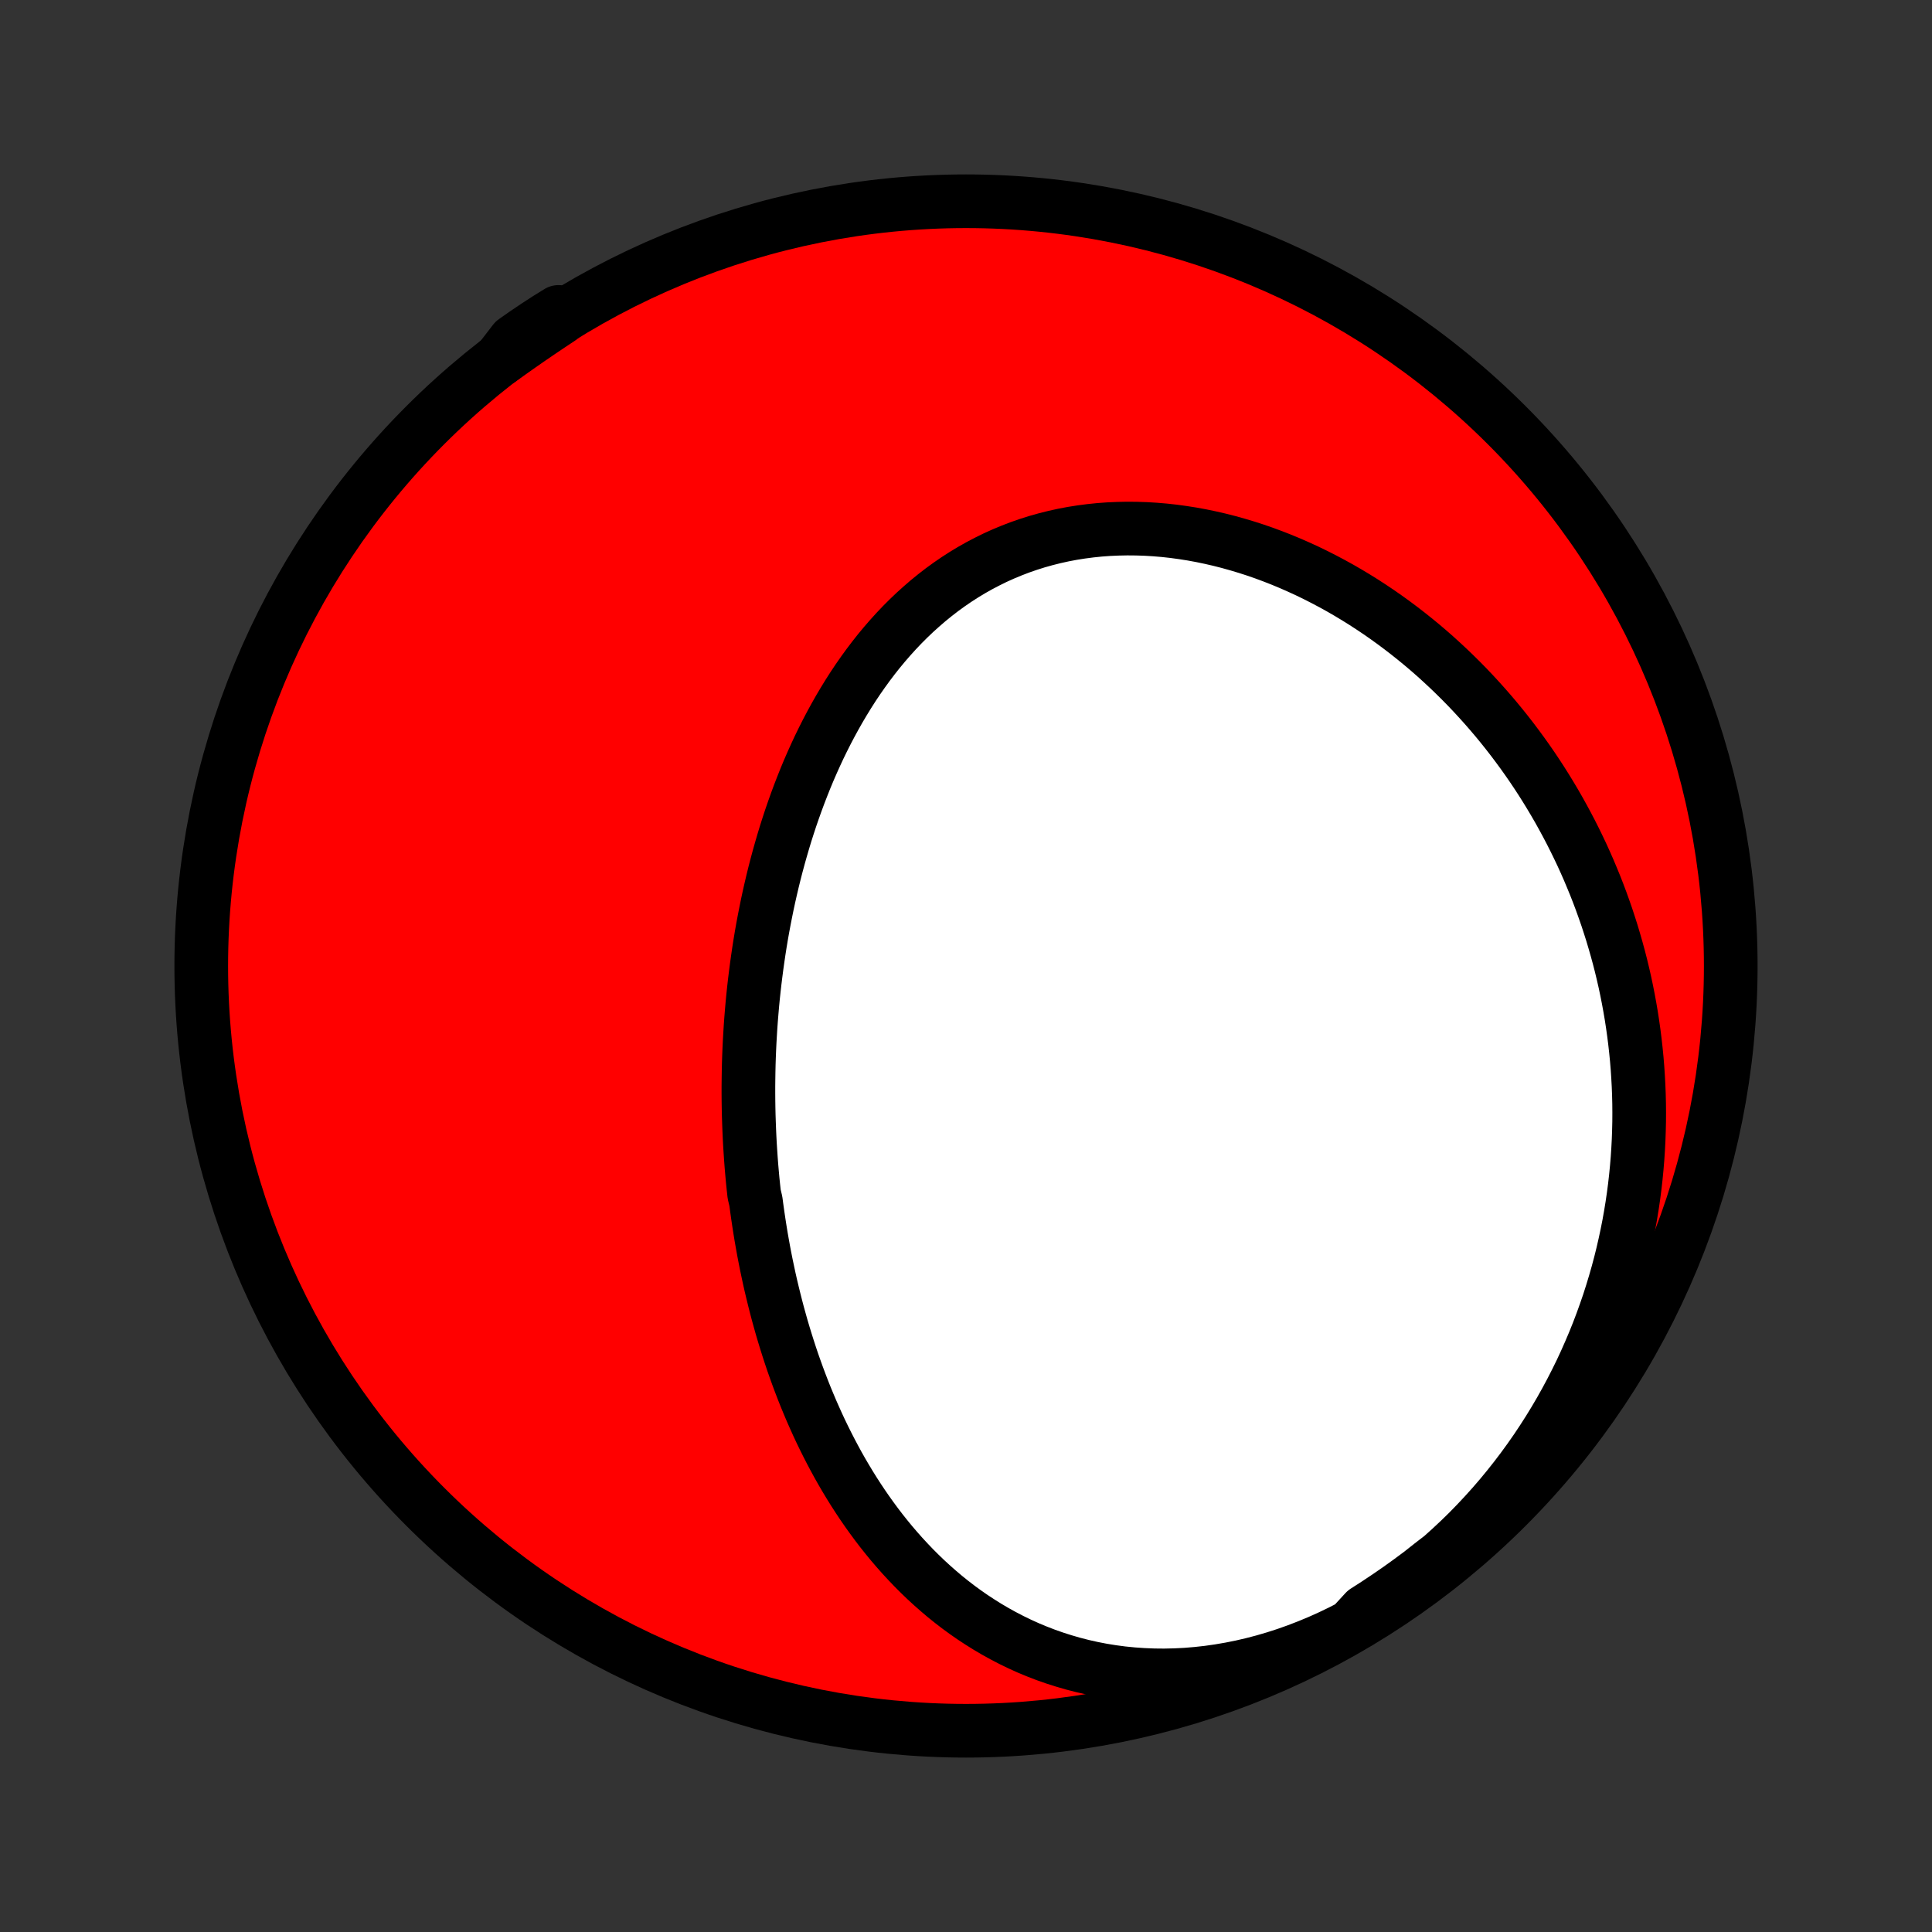 <?xml version="1.0" encoding="utf-8" standalone="no"?>
<!DOCTYPE svg PUBLIC "-//W3C//DTD SVG 1.1//EN"
  "http://www.w3.org/Graphics/SVG/1.1/DTD/svg11.dtd">
<!-- Created with matplotlib (http://matplotlib.org/) -->
<svg height="72pt" version="1.1" viewBox="0 0 72 72" width="72pt" xmlns="http://www.w3.org/2000/svg" xmlns:xlink="http://www.w3.org/1999/xlink">
 <rect x="0" y="0" width="72" height="72" fill="#333333" stroke="none"/>
 <defs>
  <style type="text/css">
*{stroke-linecap:butt;stroke-linejoin:round;}
  </style>
 </defs>
 <g id="figure_1">
  <g id="patch_1">
   <path d="
M0 72
L72 72
L72 0
L0 0
z
" style="fill:none;"/>
  </g>
  <g id="axes_1">
   <g id="PatchCollection_1">
    <defs>
     <path d="
M36 -7.5
C43.558 -7.5 50.808 -10.503 56.153 -15.848
C61.497 -21.192 64.5 -28.442 64.5 -36
C64.5 -43.558 61.497 -50.808 56.153 -56.153
C50.808 -61.497 43.558 -64.5 36 -64.5
C28.442 -64.5 21.192 -61.497 15.848 -56.153
C10.503 -50.808 7.5 -43.558 7.5 -36
C7.5 -28.442 10.503 -21.192 15.848 -15.848
C21.192 -10.503 28.442 -7.5 36 -7.5
z
" id="C0_0_a811fe30f3"/>
     <path d="
M50.37 -11.403
L49.971 -11.198
L49.567 -11.004
L49.16 -10.821
L48.75 -10.651
L48.338 -10.492
L47.924 -10.345
L47.508 -10.211
L47.092 -10.089
L46.675 -9.98
L46.258 -9.883
L45.843 -9.8
L45.428 -9.729
L45.015 -9.67
L44.604 -9.625
L44.196 -9.591
L43.792 -9.571
L43.39 -9.562
L42.993 -9.566
L42.6 -9.582
L42.212 -9.609
L41.828 -9.647
L41.45 -9.697
L41.078 -9.757
L40.711 -9.828
L40.35 -9.909
L39.995 -10
L39.647 -10.101
L39.304 -10.21
L38.969 -10.328
L38.64 -10.455
L38.318 -10.589
L38.002 -10.732
L37.693 -10.882
L37.391 -11.039
L37.096 -11.202
L36.807 -11.372
L36.525 -11.548
L36.249 -11.729
L35.98 -11.916
L35.717 -12.108
L35.461 -12.305
L35.211 -12.506
L34.968 -12.712
L34.73 -12.922
L34.498 -13.135
L34.273 -13.352
L34.053 -13.572
L33.839 -13.796
L33.63 -14.022
L33.427 -14.251
L33.229 -14.482
L33.037 -14.716
L32.849 -14.952
L32.667 -15.19
L32.49 -15.43
L32.317 -15.672
L32.149 -15.915
L31.986 -16.16
L31.827 -16.406
L31.673 -16.653
L31.523 -16.902
L31.377 -17.151
L31.235 -17.402
L31.098 -17.653
L30.964 -17.906
L30.834 -18.159
L30.708 -18.412
L30.585 -18.666
L30.466 -18.921
L30.351 -19.177
L30.238 -19.433
L30.13 -19.689
L30.024 -19.945
L29.922 -20.202
L29.823 -20.46
L29.727 -20.717
L29.634 -20.975
L29.543 -21.233
L29.456 -21.492
L29.372 -21.75
L29.29 -22.009
L29.211 -22.268
L29.134 -22.527
L29.061 -22.787
L28.989 -23.047
L28.921 -23.306
L28.855 -23.566
L28.791 -23.827
L28.729 -24.087
L28.67 -24.348
L28.614 -24.609
L28.559 -24.87
L28.507 -25.131
L28.457 -25.393
L28.41 -25.654
L28.364 -25.917
L28.321 -26.179
L28.28 -26.442
L28.241 -26.705
L28.204 -26.968
L28.169 -27.232
L28.106 -27.496
L28.077 -27.761
L28.05 -28.026
L28.026 -28.291
L28.003 -28.557
L27.983 -28.824
L27.965 -29.09
L27.948 -29.358
L27.934 -29.626
L27.922 -29.894
L27.912 -30.163
L27.903 -30.433
L27.897 -30.704
L27.893 -30.974
L27.891 -31.246
L27.891 -31.518
L27.894 -31.791
L27.898 -32.065
L27.904 -32.34
L27.913 -32.615
L27.924 -32.891
L27.937 -33.167
L27.953 -33.445
L27.97 -33.723
L27.99 -34.002
L28.013 -34.282
L28.037 -34.563
L28.064 -34.845
L28.094 -35.127
L28.126 -35.41
L28.161 -35.694
L28.198 -35.979
L28.238 -36.265
L28.28 -36.551
L28.325 -36.839
L28.373 -37.127
L28.424 -37.416
L28.478 -37.705
L28.535 -37.995
L28.594 -38.286
L28.657 -38.578
L28.723 -38.87
L28.792 -39.163
L28.864 -39.456
L28.94 -39.75
L29.019 -40.044
L29.102 -40.338
L29.188 -40.633
L29.277 -40.928
L29.371 -41.223
L29.468 -41.518
L29.57 -41.813
L29.675 -42.108
L29.784 -42.402
L29.898 -42.696
L30.015 -42.99
L30.137 -43.283
L30.264 -43.575
L30.395 -43.866
L30.53 -44.156
L30.671 -44.445
L30.816 -44.732
L30.966 -45.017
L31.121 -45.301
L31.281 -45.583
L31.446 -45.862
L31.616 -46.139
L31.792 -46.414
L31.973 -46.685
L32.16 -46.953
L32.352 -47.218
L32.55 -47.479
L32.753 -47.736
L32.962 -47.988
L33.177 -48.236
L33.398 -48.48
L33.624 -48.718
L33.856 -48.95
L34.095 -49.178
L34.339 -49.398
L34.588 -49.613
L34.844 -49.821
L35.105 -50.023
L35.372 -50.217
L35.645 -50.404
L35.923 -50.583
L36.206 -50.754
L36.495 -50.917
L36.789 -51.071
L37.087 -51.218
L37.391 -51.355
L37.699 -51.483
L38.011 -51.603
L38.328 -51.713
L38.648 -51.814
L38.972 -51.905
L39.299 -51.987
L39.63 -52.06
L39.963 -52.123
L40.299 -52.176
L40.637 -52.22
L40.977 -52.255
L41.319 -52.28
L41.662 -52.295
L42.006 -52.302
L42.351 -52.299
L42.696 -52.288
L43.042 -52.267
L43.387 -52.238
L43.733 -52.2
L44.077 -52.153
L44.421 -52.099
L44.764 -52.036
L45.105 -51.965
L45.445 -51.887
L45.783 -51.801
L46.119 -51.707
L46.453 -51.607
L46.785 -51.5
L47.114 -51.386
L47.44 -51.265
L47.764 -51.138
L48.084 -51.005
L48.402 -50.865
L48.716 -50.721
L49.027 -50.57
L49.334 -50.414
L49.638 -50.253
L49.939 -50.087
L50.235 -49.916
L50.528 -49.74
L50.817 -49.56
L51.102 -49.375
L51.384 -49.186
L51.661 -48.993
L51.934 -48.796
L52.203 -48.595
L52.469 -48.39
L52.73 -48.182
L52.987 -47.971
L53.24 -47.756
L53.489 -47.538
L53.733 -47.316
L53.974 -47.092
L54.21 -46.865
L54.443 -46.635
L54.671 -46.403
L54.895 -46.167
L55.115 -45.929
L55.331 -45.689
L55.543 -45.446
L55.751 -45.201
L55.955 -44.953
L56.155 -44.703
L56.35 -44.452
L56.542 -44.197
L56.73 -43.941
L56.914 -43.683
L57.094 -43.423
L57.27 -43.16
L57.442 -42.896
L57.61 -42.63
L57.774 -42.362
L57.934 -42.093
L58.091 -41.821
L58.243 -41.547
L58.392 -41.272
L58.537 -40.995
L58.678 -40.716
L58.815 -40.436
L58.949 -40.154
L59.078 -39.87
L59.204 -39.584
L59.325 -39.296
L59.444 -39.007
L59.558 -38.716
L59.668 -38.424
L59.774 -38.129
L59.877 -37.833
L59.975 -37.535
L60.07 -37.236
L60.16 -36.934
L60.247 -36.631
L60.33 -36.327
L60.409 -36.02
L60.483 -35.712
L60.554 -35.402
L60.62 -35.09
L60.682 -34.776
L60.74 -34.461
L60.794 -34.144
L60.843 -33.825
L60.888 -33.504
L60.929 -33.181
L60.965 -32.857
L60.997 -32.53
L61.024 -32.202
L61.046 -31.872
L61.064 -31.541
L61.077 -31.207
L61.085 -30.872
L61.088 -30.534
L61.086 -30.195
L61.078 -29.855
L61.066 -29.512
L61.048 -29.168
L61.025 -28.822
L60.996 -28.474
L60.962 -28.125
L60.922 -27.774
L60.876 -27.421
L60.824 -27.067
L60.766 -26.711
L60.702 -26.354
L60.631 -25.995
L60.554 -25.636
L60.471 -25.274
L60.381 -24.912
L60.284 -24.549
L60.18 -24.185
L60.069 -23.819
L59.952 -23.453
L59.826 -23.087
L59.694 -22.72
L59.554 -22.352
L59.406 -21.984
L59.25 -21.617
L59.087 -21.249
L58.916 -20.881
L58.736 -20.515
L58.548 -20.148
L58.352 -19.783
L58.148 -19.419
L57.935 -19.056
L57.714 -18.695
L57.484 -18.336
L57.246 -17.979
L56.999 -17.625
L56.743 -17.273
L56.479 -16.925
L56.206 -16.58
L55.925 -16.239
L55.635 -15.902
L55.336 -15.57
L55.029 -15.242
L54.715 -14.92
L54.391 -14.604
L54.06 -14.294
L53.722 -13.99
L53.336 -13.693
L52.939 -13.379
L52.536 -13.08
L52.129 -12.788
L51.716 -12.503
L51.299 -12.225
L50.877 -11.954
z
" id="C0_1_fc867430be"/>
     <path d="
M18.63 -58.59
L18.997 -58.853
L19.366 -59.113
L19.737 -59.371
L20.11 -59.626
L20.485 -59.878
L20.861 -60.128
L20.813 -60.375
L20.395 -60.117
L19.981 -59.848
L19.572 -59.572
L19.168 -59.289
z
" id="C0_2_219475a7eb"/>
    </defs>
    <g clip-path="url(#p1bffca34e9)">
     <use style="fill:#ff0000;stroke:#000000;stroke-width:2.0;" x="0.0" xlink:href="#C0_0_a811fe30f3" y="72.0"/>
    </g>
    <g clip-path="url(#p1bffca34e9)">
     <use style="fill:#ffffff;stroke:#000000;stroke-width:2.0;" x="0.0" xlink:href="#C0_1_fc867430be" y="72.0"/>
    </g>
    <g clip-path="url(#p1bffca34e9)">
     <use style="fill:#ffffff;stroke:#000000;stroke-width:2.0;" x="0.0" xlink:href="#C0_2_219475a7eb" y="72.0"/>
    </g>
   </g>
  </g>
 </g>
 <defs>
  <clipPath id="p1bffca34e9">
   <rect height="72.0" width="72.0" x="0.0" y="0.0"/>
  </clipPath>
 </defs>
</svg>
